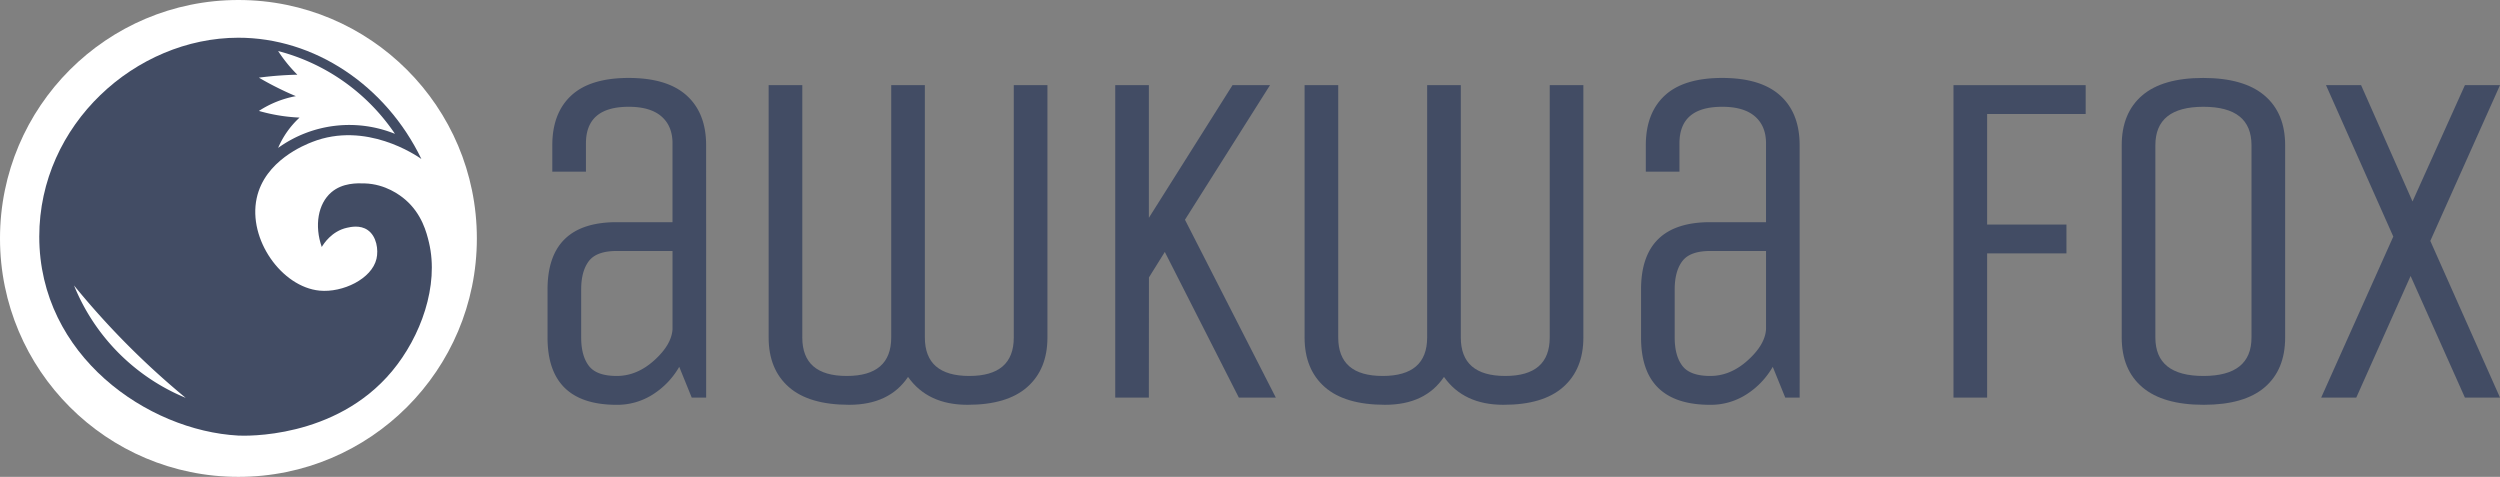 <svg id="Icon" xmlns="http://www.w3.org/2000/svg" viewBox="0 0 3380.69 644.83"><rect x="0" y="0" width="3380.69" height="644.83" fill="#808080" stroke="none"/><defs><style>.cls-1{fill:#fff;}.cls-2{fill:#424c64;}</style></defs><g id="Icon-2" data-name="Icon"><circle class="cls-1" cx="322.42" cy="322.42" r="322.42"/><path class="cls-2" d="M188,373c0,161.11,146.67,262.36,269,269,8.11.44,131.19,5.15,208-87,39-46.79,63.81-115.84,50-174-3.21-13.5-9.53-38.61-32-58-7.11-6.13-26.75-21.13-55-22-10.08-.31-29.9-.92-45,12-18.1,15.49-23.11,45-13,74,2.62-4.41,13.42-21.4,34-26,5.22-1.17,17.81-4,28,3,12.32,8.45,14.85,26.93,12,39-6.4,27.13-45.59,46-77,43-51-4.93-97-69.17-85-125,10.91-50.87,65.17-72.14,75-76,72.72-28.53,140.87,18.15,147.74,23C656.43,168,559.7,103.87,457,104,318.71,104.17,188,220.89,188,373Z" transform="translate(-134.9 -52.99)"/><path class="cls-1" d="M669,234A273.57,273.57,0,0,0,511,122c2.9,4.47,6.22,9.18,10,14a194.55,194.55,0,0,0,16,18c-7.07.16-14.41.48-22,1-10.52.72-20.53,1.75-30,3,9.16,5.38,19.16,10.78,30,16q10.28,5,20,9a137.3,137.3,0,0,0-50,20,236.8,236.8,0,0,0,33,7c7.81,1.08,15.17,1.7,22,2a119.23,119.23,0,0,0-29,41,164.82,164.82,0,0,1,158-19Z" transform="translate(-134.9 -52.99)"/><path class="cls-1" d="M386,591c-25.11-20.72-51.77-44.61-79-72-27.43-27.59-51.32-54.6-72-80A276.81,276.81,0,0,0,386,591Z" transform="translate(-134.9 -52.99)"/></g><path class="cls-2" d="M1089.82,590.64h-19.5l-16.9-41.6a107.53,107.53,0,0,1-35.75,37.38,89.47,89.47,0,0,1-48.75,14q-93.6,0-93.6-91v-65q0-91,93.6-91h75.4V246.79q0-23.4-15-36.4t-44.2-13q-57.85,0-57.85,49.4v38.35h-45.5V249.39q0-43.53,25.67-67.27t77.68-23.73q52,0,78.32,23.73t26.33,67.27Zm-45.5-198.25h-75.4q-27.3,0-37.7,13.65t-10.4,38.35v65q0,24.72,10.4,38.35t37.7,13.65q27.3,0,50.7-21.12t24.7-41.93Z" transform="translate(-134.9 -52.99)"/><path class="cls-2" d="M1340.07,509.39V168.14h45.5V509.39q0,52,60.12,52t60.13-52V168.14h45.5V509.39q0,42.9-27.3,67t-80.93,24q-53.62,0-80.27-37.7-25.35,37.71-79.63,37.7t-81.57-24q-27.3-24-27.3-67V168.14h45.5V509.39q0,52,60.12,52T1340.07,509.39Z" transform="translate(-134.9 -52.99)"/><path class="cls-2" d="M1688.47,590.64H1643V168.14h45.5v179.4l113.1-179.4h50.7l-115,182,122.85,240.5h-50l-100.1-196.95-21.45,34.45Z" transform="translate(-134.9 -52.99)"/><path class="cls-2" d="M2064.81,509.39V168.14h45.5V509.39q0,52,60.12,52t60.13-52V168.14h45.5V509.39q0,42.9-27.3,67t-80.93,24q-53.62,0-80.27-37.7-25.35,37.71-79.63,37.7t-81.57-24q-27.3-24-27.3-67V168.14h45.5V509.39q0,52,60.12,52T2064.81,509.39Z" transform="translate(-134.9 -52.99)"/><path class="cls-2" d="M2568.55,590.64h-19.5l-16.9-41.6a107.53,107.53,0,0,1-35.75,37.38,89.42,89.42,0,0,1-48.75,14q-93.6,0-93.6-91v-65q0-91,93.6-91h75.4V246.79q0-23.4-15-36.4t-44.2-13q-57.86,0-57.85,49.4v38.35h-45.5V249.39q0-43.53,25.68-67.27t77.67-23.73q52,0,78.33,23.73t26.32,67.27Zm-45.5-198.25h-75.4q-27.3,0-37.7,13.65t-10.4,38.35v65q0,24.72,10.4,38.35t37.7,13.65q27.3,0,50.7-21.12t24.7-41.93Z" transform="translate(-134.9 -52.99)"/><path class="cls-2" d="M2822.05,590.64h-45.5V168.14H2955.3v39H2822.05v149.5H2929.3v39H2822.05Z" transform="translate(-134.9 -52.99)"/><path class="cls-2" d="M3225.05,249.39v260q0,43.56-27.63,67.28t-82.55,23.72q-54.93,0-82.87-23.72t-27.95-67.28v-260q0-43.53,27.62-67.27t82.55-23.73q54.92,0,82.88,23.73T3225.05,249.39Zm-45.5,260v-260q0-52-65-52t-65,52v260q0,52,65,52T3179.55,509.39Z" transform="translate(-134.9 -52.99)"/><path class="cls-2" d="M3515.59,590.64h-47.45l-73.45-164.45-73.45,164.45h-47.45l97.5-217.75-91-204.75h47.45l69.55,157.3,70.85-157.3h47.45l-94.25,210.6Z" transform="translate(-134.9 -52.99)"/></svg>